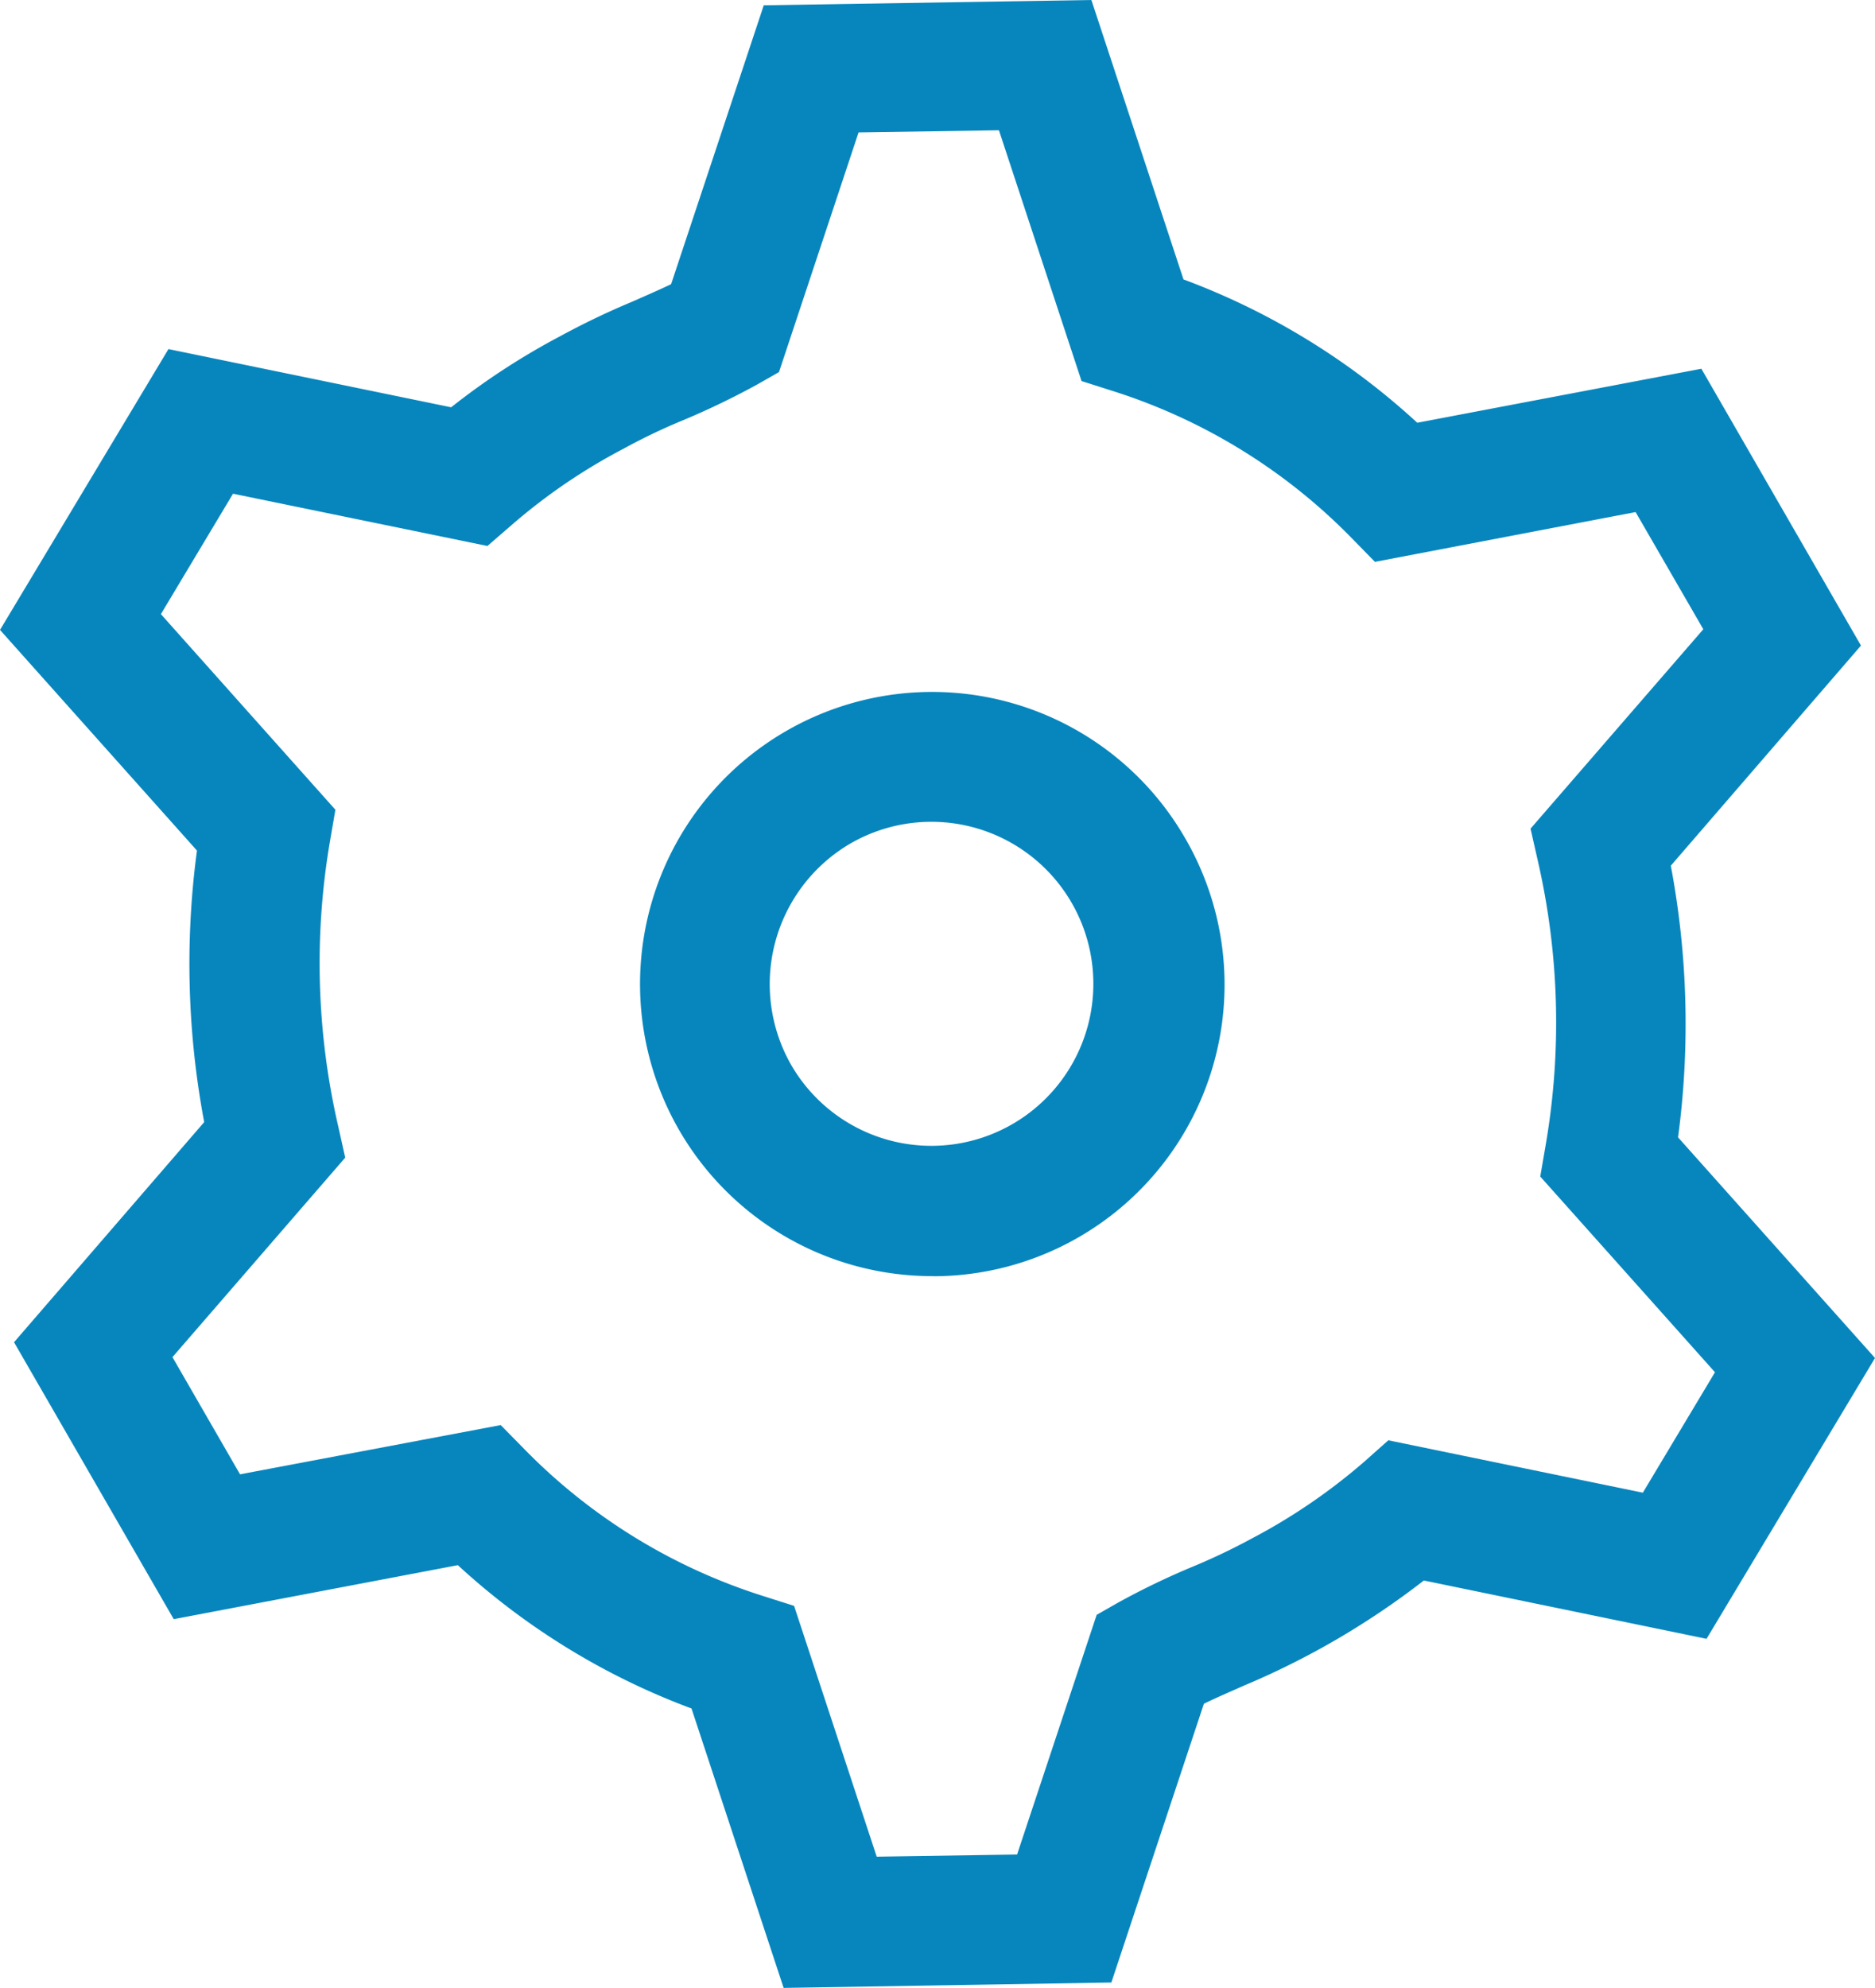 <svg xmlns="http://www.w3.org/2000/svg" width="17.364" height="18.405" viewBox="0 0 17.364 18.405">
  <path id="Path_1673" data-name="Path 1673" d="M296.272,457.336l-.853-2.587a6.577,6.577,0,0,1-2.164-1.327l-2.631.5-1.479-2.564,1.761-2.038a7.915,7.915,0,0,1-.067-2.514l-1.824-2.043,1.56-2.6,2.618.539a6.571,6.571,0,0,1,1.013-.66,7.174,7.174,0,0,1,.657-.315c.125-.055.25-.109.367-.165l.858-2.582,3.034-.049.853,2.587a6.576,6.576,0,0,1,2.165,1.327l2.631-.5,1.478,2.563-1.761,2.038a7.891,7.891,0,0,1,.067,2.515l1.824,2.043-1.56,2.6-2.618-.54a7.373,7.373,0,0,1-1.668.974c-.126.056-.252.11-.369.167l-.857,2.581Zm-2.62-5.211.225.229a5.346,5.346,0,0,0,2.2,1.352l.292.093.765,2.322,1.3-.02.737-2.219.2-.114a7.008,7.008,0,0,1,.682-.329,5.861,5.861,0,0,0,.555-.264,5.48,5.48,0,0,0,1.039-.709l.225-.2,2.357.485.668-1.115-1.618-1.812.049-.285a6.685,6.685,0,0,0-.071-2.636l-.068-.3,1.6-1.846-.627-1.085-2.414.461-.225-.23a5.354,5.354,0,0,0-2.2-1.351l-.292-.093-.765-2.322-1.3.02-.737,2.219-.2.114a7.248,7.248,0,0,1-.677.327,5.525,5.525,0,0,0-.56.267,5.4,5.4,0,0,0-1.039.708l-.224.194-2.356-.484-.668,1.115,1.616,1.811-.049.285a6.7,6.7,0,0,0,.073,2.636l.067.3-1.6,1.847.626,1.085Zm4-1.379a2.707,2.707,0,0,1-2.347-1.351h0a2.7,2.7,0,0,1,4.684-2.706,2.7,2.7,0,0,1-2.337,4.058Zm-1.307-1.95a1.5,1.5,0,1,0,.55-2.058,1.508,1.508,0,0,0-.55,2.058Z" transform="translate(-289.015 -438.931)" fill="#0786bd"/>
</svg>
